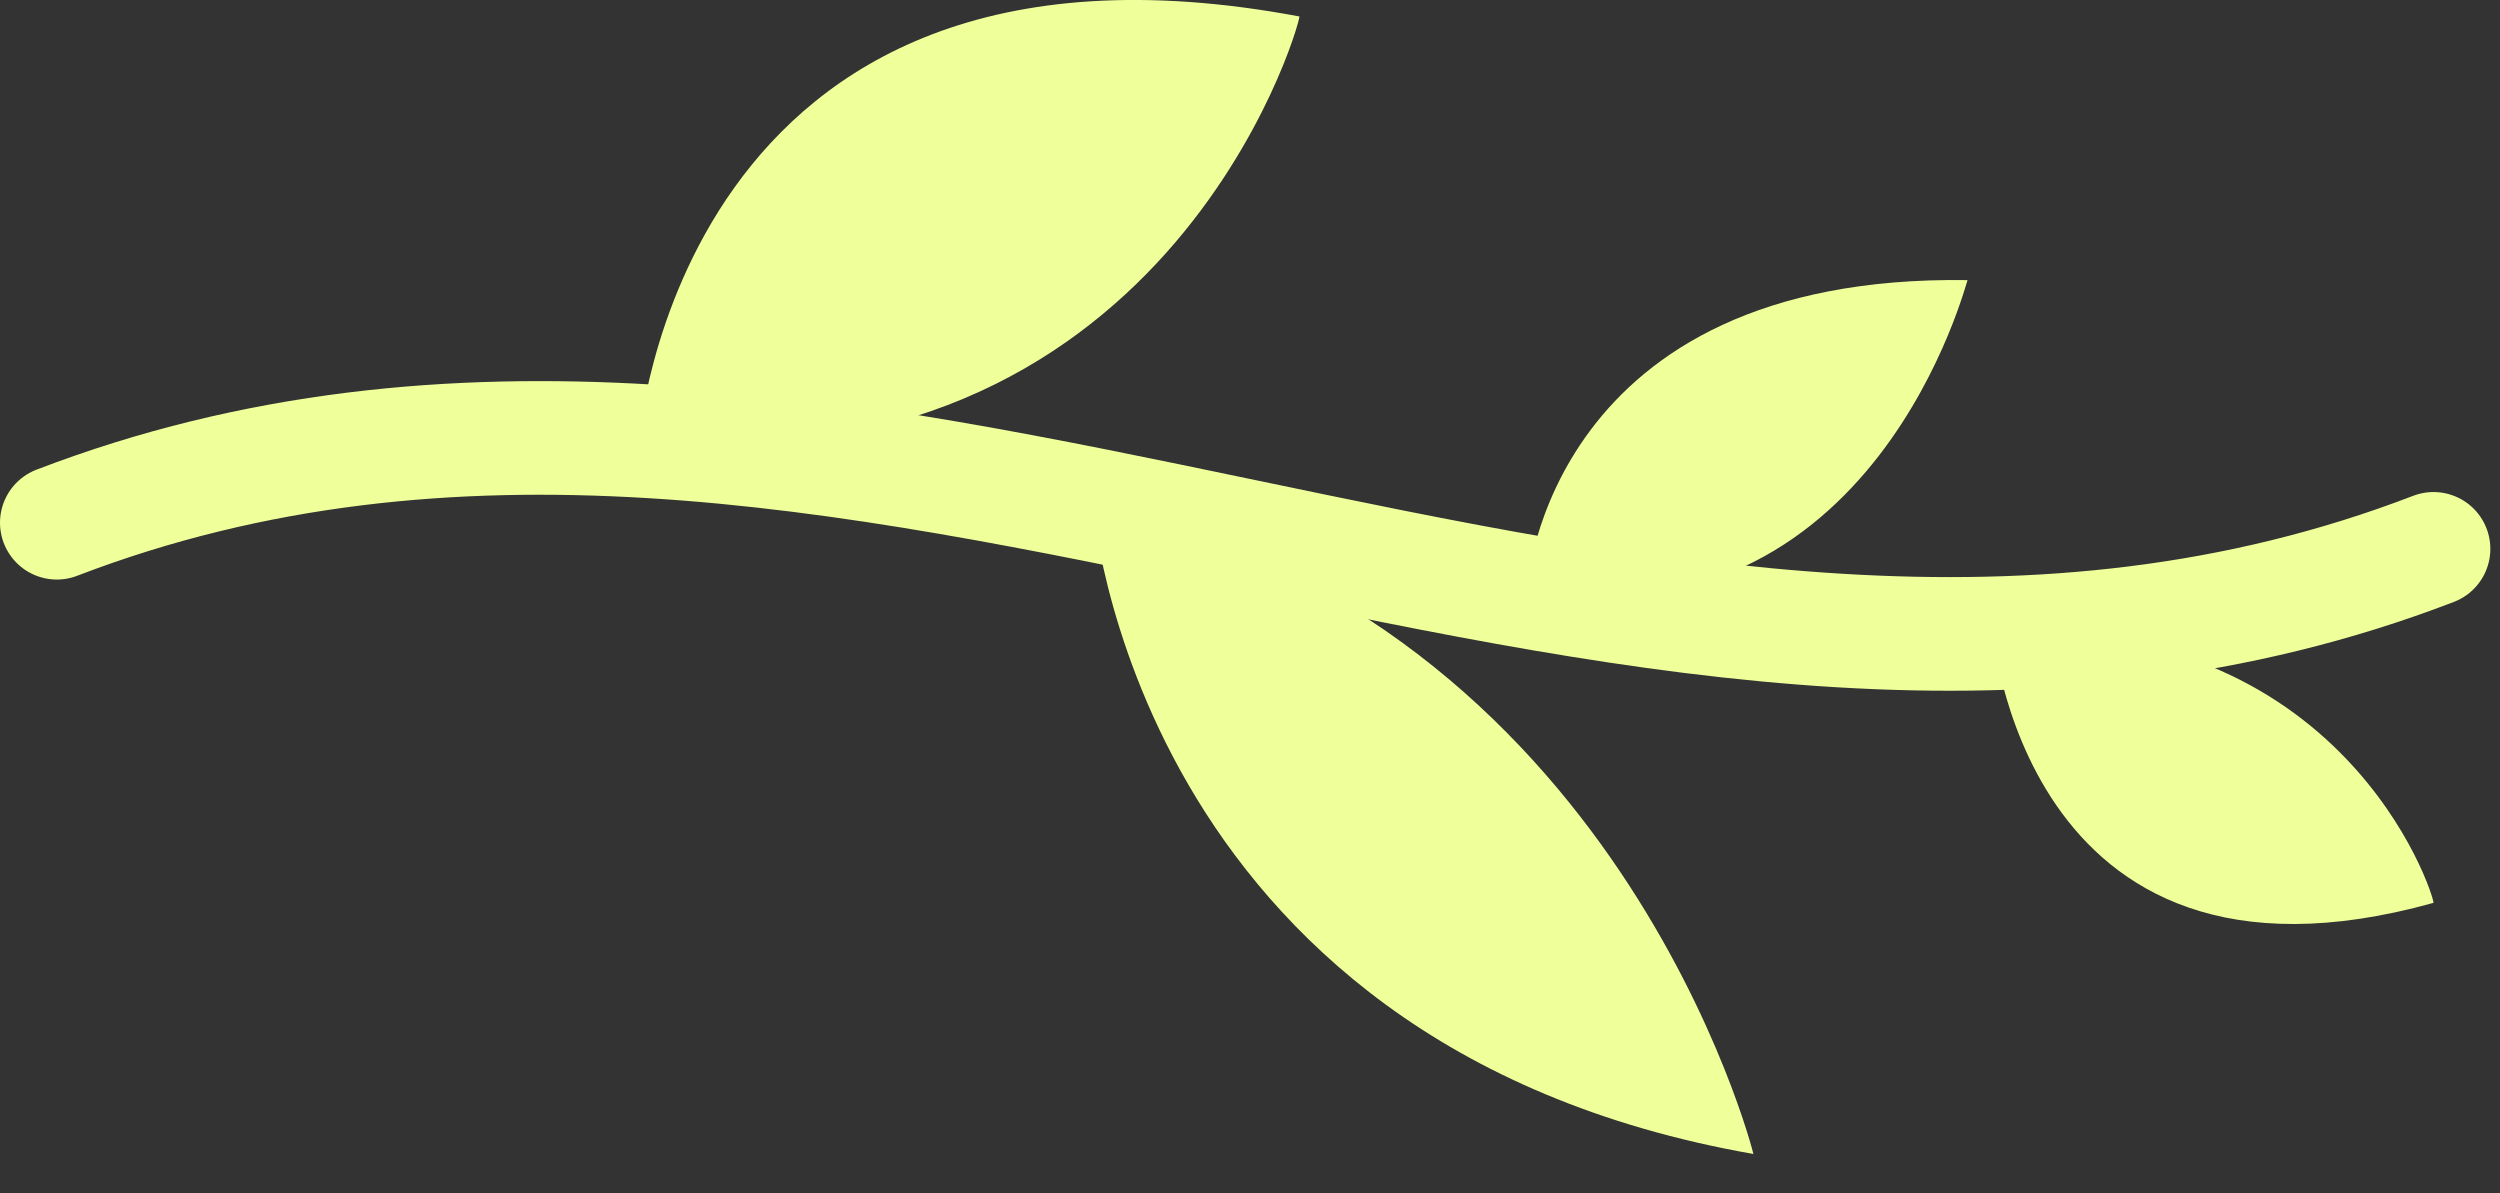 <svg width="44" height="21" viewBox="0 0 44 21" fill="none" xmlns="http://www.w3.org/2000/svg">
<rect x="0" y="0" width="44" height="21" fill="#333333" stroke="none"/>
<g clip-path="url(#clip0_1_239)">
<path d="M1 9.2C14.94 3.85 28.89 15.02 42.83 9.66" stroke="#EFFF9A" stroke-width="2" stroke-miterlimit="10" stroke-linecap="round"/>
<path d="M30.86 20.31C30.86 20.29 28.48 10.89 19.23 8.88C19.23 8.72 19.85 18.38 30.86 20.31Z" fill="#EFFF9A"/>
<path d="M22.87 0.29C22.87 0.48 20.49 8.71 11.24 7.75C11.24 7.9 11.86 -1.78 22.87 0.29Z" fill="#EFFF9A"/>
<path d="M34.63 4.93C34.63 4.85 33.04 11.44 26.87 10.41C26.87 10.25 27.28 4.82 34.63 4.93Z" fill="#EFFF9A"/>
<path d="M42.83 15.89C42.83 15.72 41.24 10.8 35.07 11.15C35.07 10.85 35.48 17.94 42.83 15.89Z" fill="#EFFF9A"/>
</g>
<defs>
<clipPath id="clip0_1_239">
<rect width="43.83" height="20.31" fill="white"/>
</clipPath>
</defs>
</svg>
